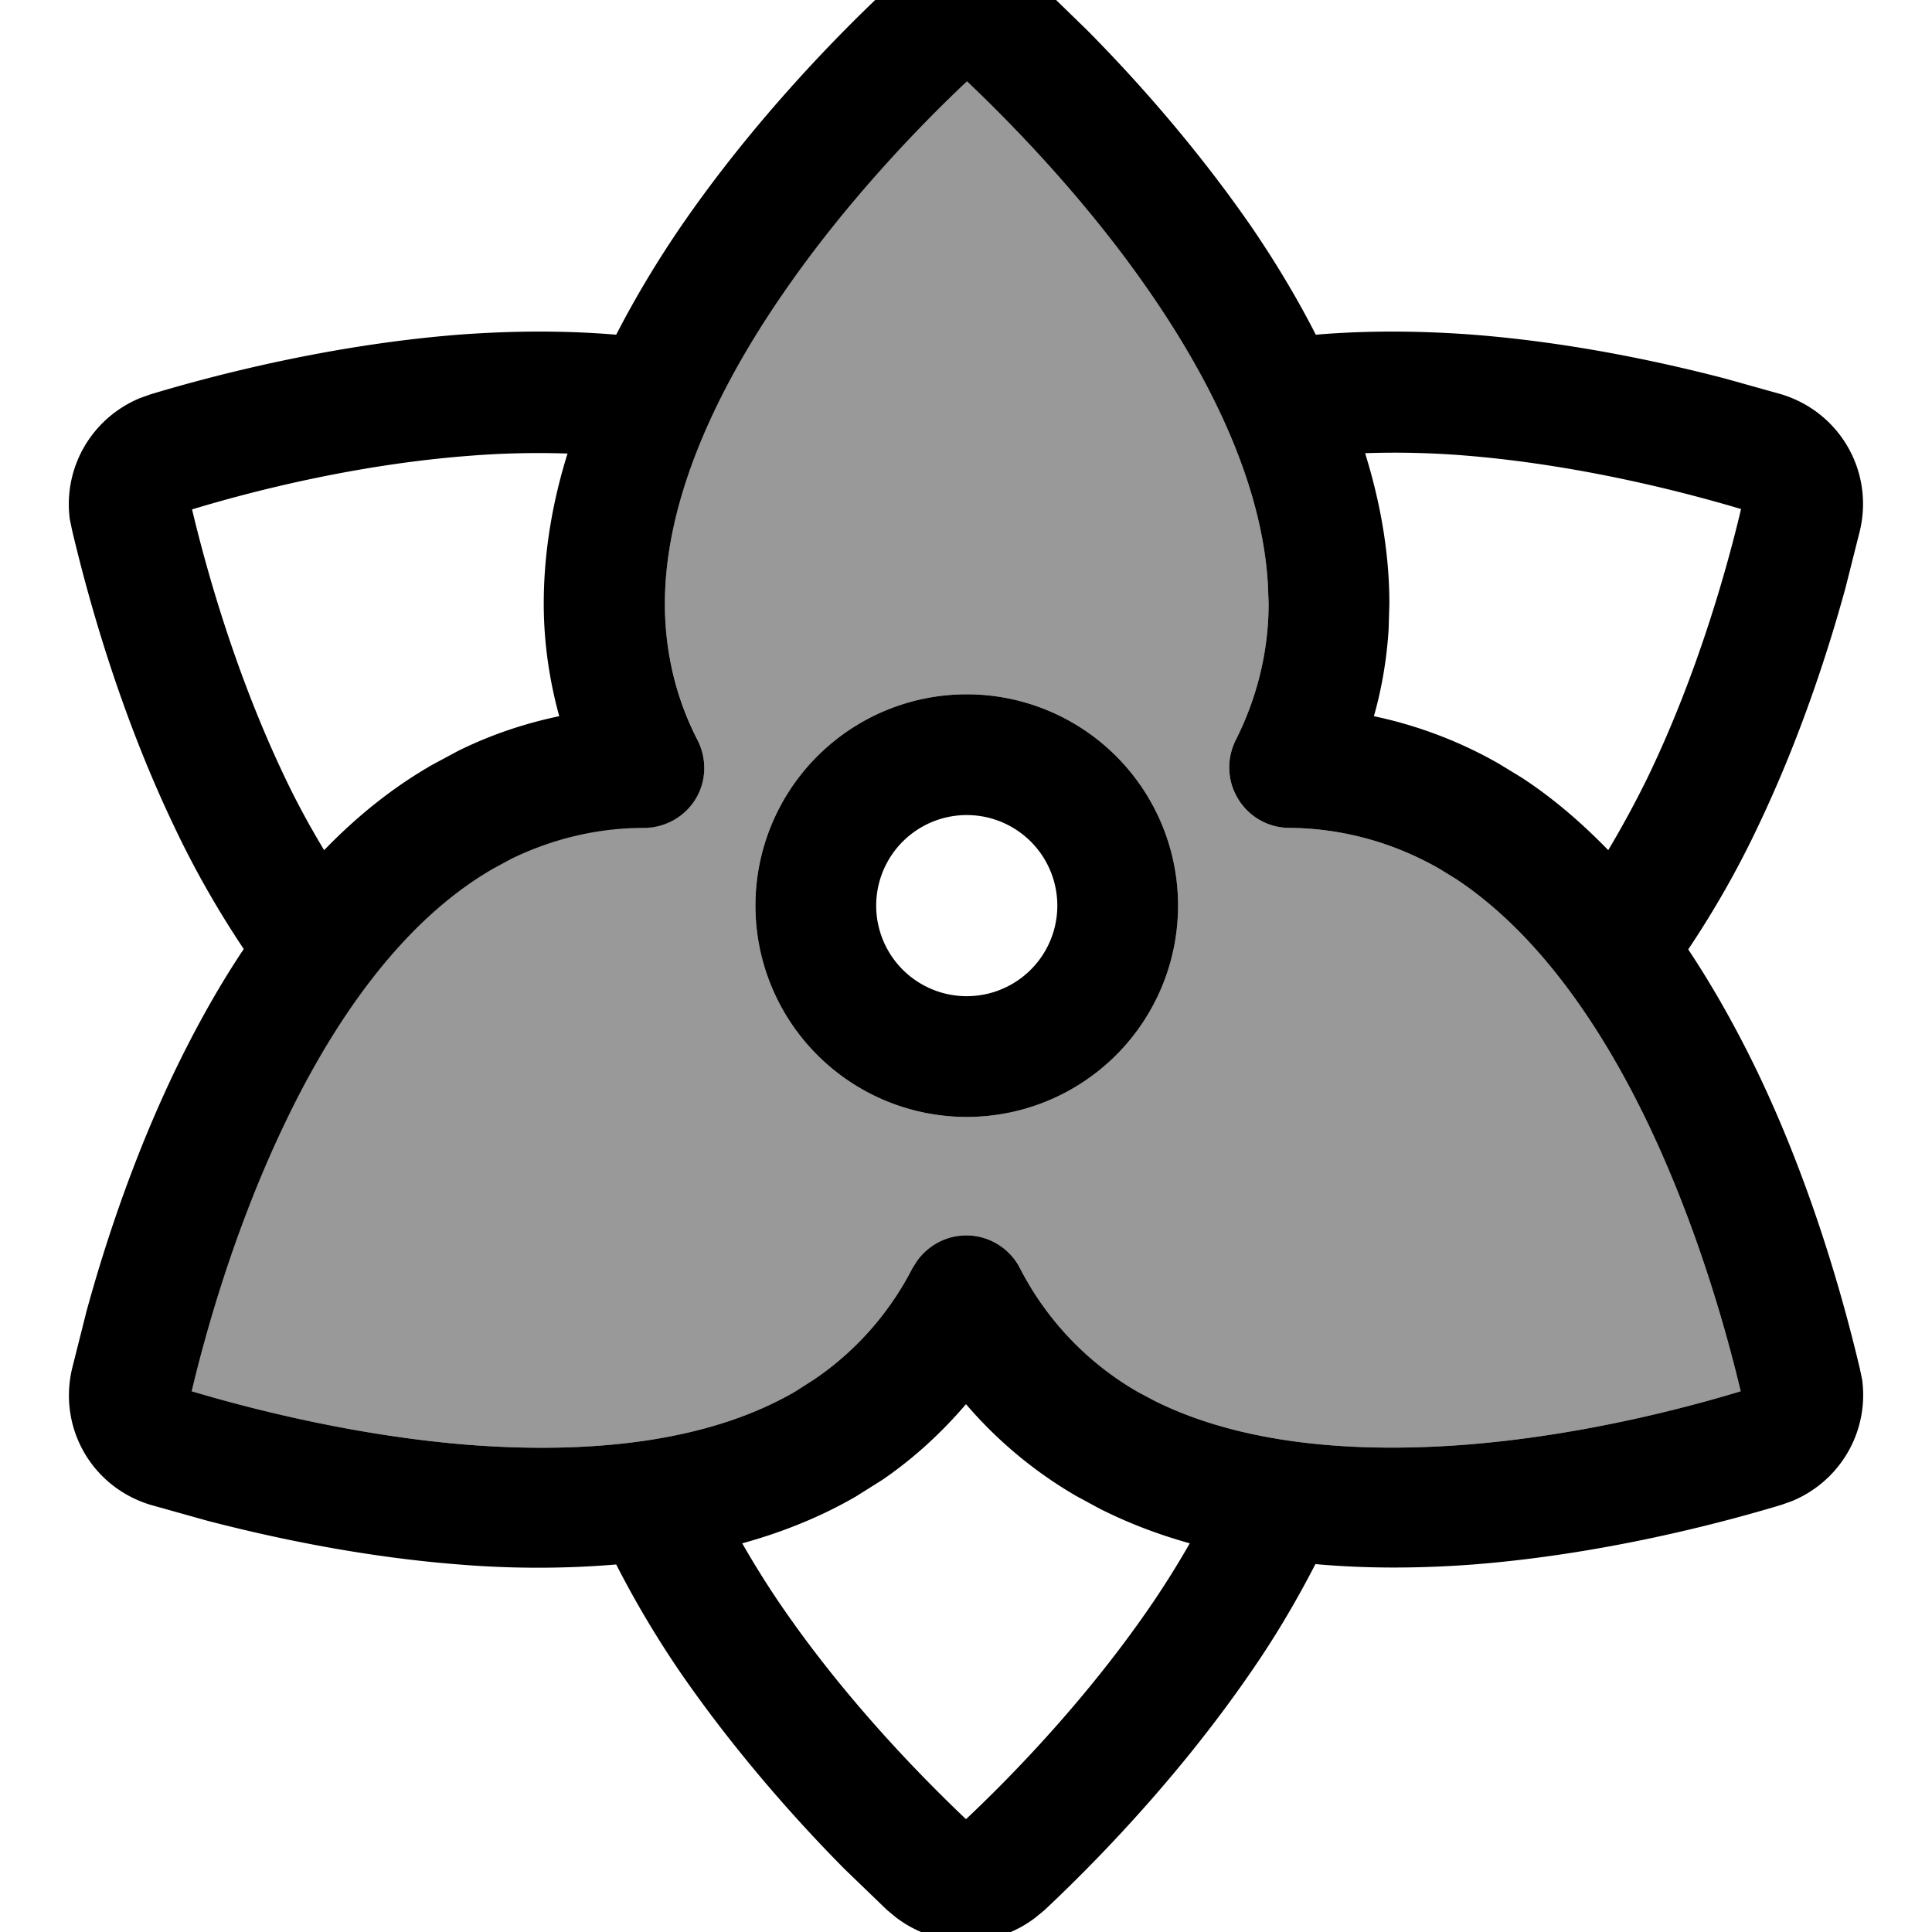 <svg fill="currentColor" xmlns="http://www.w3.org/2000/svg" viewBox="0 0 512 512"><!--! Font Awesome Pro 7.0.1 by @fontawesome - https://fontawesome.com License - https://fontawesome.com/license (Commercial License) Copyright 2025 Fonticons, Inc. --><path opacity=".4" fill="currentColor" d="M50.8 368.7c15.8 4.7 43.4 11.8 73.4 14.2 31.3 2.4 62.9-.4 86.5-14.1l5-3.2c11.4-7.7 20.2-18 26.1-29.5l1.2-1.9c3-4.2 7.8-6.8 13.1-6.8 6 0 11.5 3.4 14.2 8.7 6.8 13.2 17.3 24.7 31.1 32.7l4.5 2.4c23 11.5 52.6 13.9 82 11.7 30-2.3 57.6-9.4 73.4-14.2-3.8-16-11.5-43.5-24.4-70.6-12.7-26.6-29.6-51-51.1-65.2l-4.4-2.7c-12.6-7.2-26.2-10.7-39.7-10.8-5.5 0-10.7-2.9-13.6-7.7s-3.1-10.6-.6-15.6c5.5-10.9 8.7-23.2 8.7-36.2l-.2-5.1c-1.5-25.7-14.2-52.5-30.9-76.8-17-24.8-37-45.2-48.9-56.5-12 11.3-31.9 31.7-48.9 56.5-17.8 25.9-31.1 54.7-31.1 81.9 0 13.1 3.1 25.4 8.7 36.2 2.5 5 2.3 10.9-.6 15.6s-8.1 7.6-13.7 7.6c-11.8 0-23.8 2.7-35.1 8.2l-4.8 2.6c-23.6 13.6-41.9 39.5-55.4 67.9-13 27.2-20.7 54.6-24.5 70.6zM312.2 240a56 56 0 1 1 -112 0 56 56 0 1 1 112 0z"/><path fill="currentColor" d="M237.6-4.7c11-8.5 26.1-8.4 37.1 0L277-2.8 288.1 8c12.6 12.7 28.8 30.8 43.4 51.9 6.1 8.9 12 18.6 17.2 28.8 14.2-1.2 28.4-1 41.7 0 25.6 2 49.4 7.1 66.7 11.6l15 4.2c15.4 4.7 24.5 20.3 20.8 36.1l-3.8 15.1c-4.7 17.2-12.2 40.3-23.3 63.5-5.1 10.8-11.3 21.8-18.4 32.4 7.1 10.7 13.2 21.8 18.4 32.6 14.8 30.9 23.1 61.7 27.1 78.6l.6 2.9c1.8 13.7-5.8 26.8-18.6 32.1l-2.8 1c-16.6 5-47.5 13.1-81.6 15.8-13.4 1-27.6 1.2-41.9-.1-5.3 10.3-11.1 20-17.3 28.9-19.4 28.2-41.8 50.9-54.5 62.8l-2.3 1.9c-11 8.5-26.1 8.4-37.1 0l-2.3-1.9-11.2-10.8c-12.6-12.7-28.8-30.8-43.4-51.9-6.1-8.9-12-18.7-17.2-28.9-14.2 1.2-28.4 1.1-41.7 0-25.6-2-49.4-7.1-66.7-11.6l-15-4.2c-15.5-4.7-24.5-20.3-20.8-36.1l3.8-15.1c4.7-17.2 12.2-40.3 23.3-63.5 5.2-10.8 11.3-22 18.4-32.6-7.1-10.6-13.3-21.6-18.4-32.4-14.8-30.9-23.1-61.7-27.1-78.6l-.6-2.9c-1.8-13.7 5.8-26.8 18.6-32.1l2.8-1c16.6-5 47.5-13.1 81.6-15.8 13.3-1 27.5-1.2 41.8 0 5.3-10.3 11.2-20 17.3-28.9 19.4-28.2 41.8-50.9 54.5-62.8l2.3-1.9zM256.1 372c-6.4 7.5-13.8 14.4-22.3 20.2l-7 4.4c-9.5 5.5-19.6 9.5-30.1 12.4 3.2 5.6 6.7 11.2 10.4 16.6 17 24.8 37 45.2 48.9 56.5 12-11.3 31.9-31.7 48.9-56.5 3.7-5.4 7.2-11 10.4-16.6-8.2-2.3-16.2-5.3-23.9-9.2l-6.1-3.3c-11.4-6.6-21.3-15-29.4-24.5zm.1-350.4c-12 11.3-31.9 31.7-48.9 56.5-17.8 25.9-31.1 54.7-31.1 81.9 0 13.1 3.1 25.4 8.7 36.2 2.5 5 2.3 10.9-.6 15.6s-8.1 7.6-13.7 7.6c-11.8 0-23.8 2.7-35.1 8.2l-4.8 2.6c-23.6 13.6-41.9 39.5-55.4 67.9-13 27.2-20.7 54.6-24.5 70.6 15.8 4.7 43.4 11.8 73.4 14.2 31.3 2.4 62.9-.4 86.5-14.1l5-3.2c11.4-7.7 20.2-18 26.1-29.5l1.2-1.9c3-4.2 7.8-6.8 13.1-6.8 6 0 11.5 3.4 14.2 8.7 6.8 13.2 17.3 24.7 31.1 32.7l4.5 2.4c23 11.5 52.6 13.9 82 11.7 30-2.3 57.6-9.4 73.4-14.2-3.8-16-11.5-43.5-24.4-70.6-12.7-26.6-29.6-51-51.1-65.2l-4.4-2.7c-12.6-7.2-26.2-10.7-39.7-10.8-5.5 0-10.7-2.9-13.6-7.7s-3.1-10.6-.6-15.6c5.5-10.9 8.7-23.2 8.7-36.2l-.2-5.1c-1.5-25.7-14.2-52.5-30.9-76.8-17-24.8-37-45.2-48.9-56.5zm0 274.4a56 56 0 1 1 0-112 56 56 0 1 1 0 112zm0-80a24 24 0 1 0 0 48 24 24 0 1 0 0-48zM150.5 120.2c-8.6-.3-17.5-.1-26.2 .6-30 2.3-57.6 9.4-73.4 14.2 3.8 16 11.5 43.5 24.4 70.6 3.2 6.8 6.8 13.4 10.6 19.7 8.5-8.8 18.1-16.6 28.8-22.7l6.7-3.6c8.7-4.3 17.7-7.3 26.8-9.2-2.6-9.5-4.1-19.5-4.1-29.8 0-13.6 2.3-27 6.3-39.8zm211.3 0c4 12.9 6.4 26.3 6.4 39.8l-.2 6.8c-.5 7.9-1.8 15.6-3.9 23 11.4 2.4 22.7 6.6 33.3 12.7l5.9 3.6c8.4 5.5 15.9 12 22.9 19.2 3.8-6.4 7.4-13 10.7-19.8 13-27.1 20.7-54.6 24.5-70.6-15.8-4.7-43.4-11.8-73.4-14.2-8.8-.7-17.5-.9-26.2-.6z"/></svg>